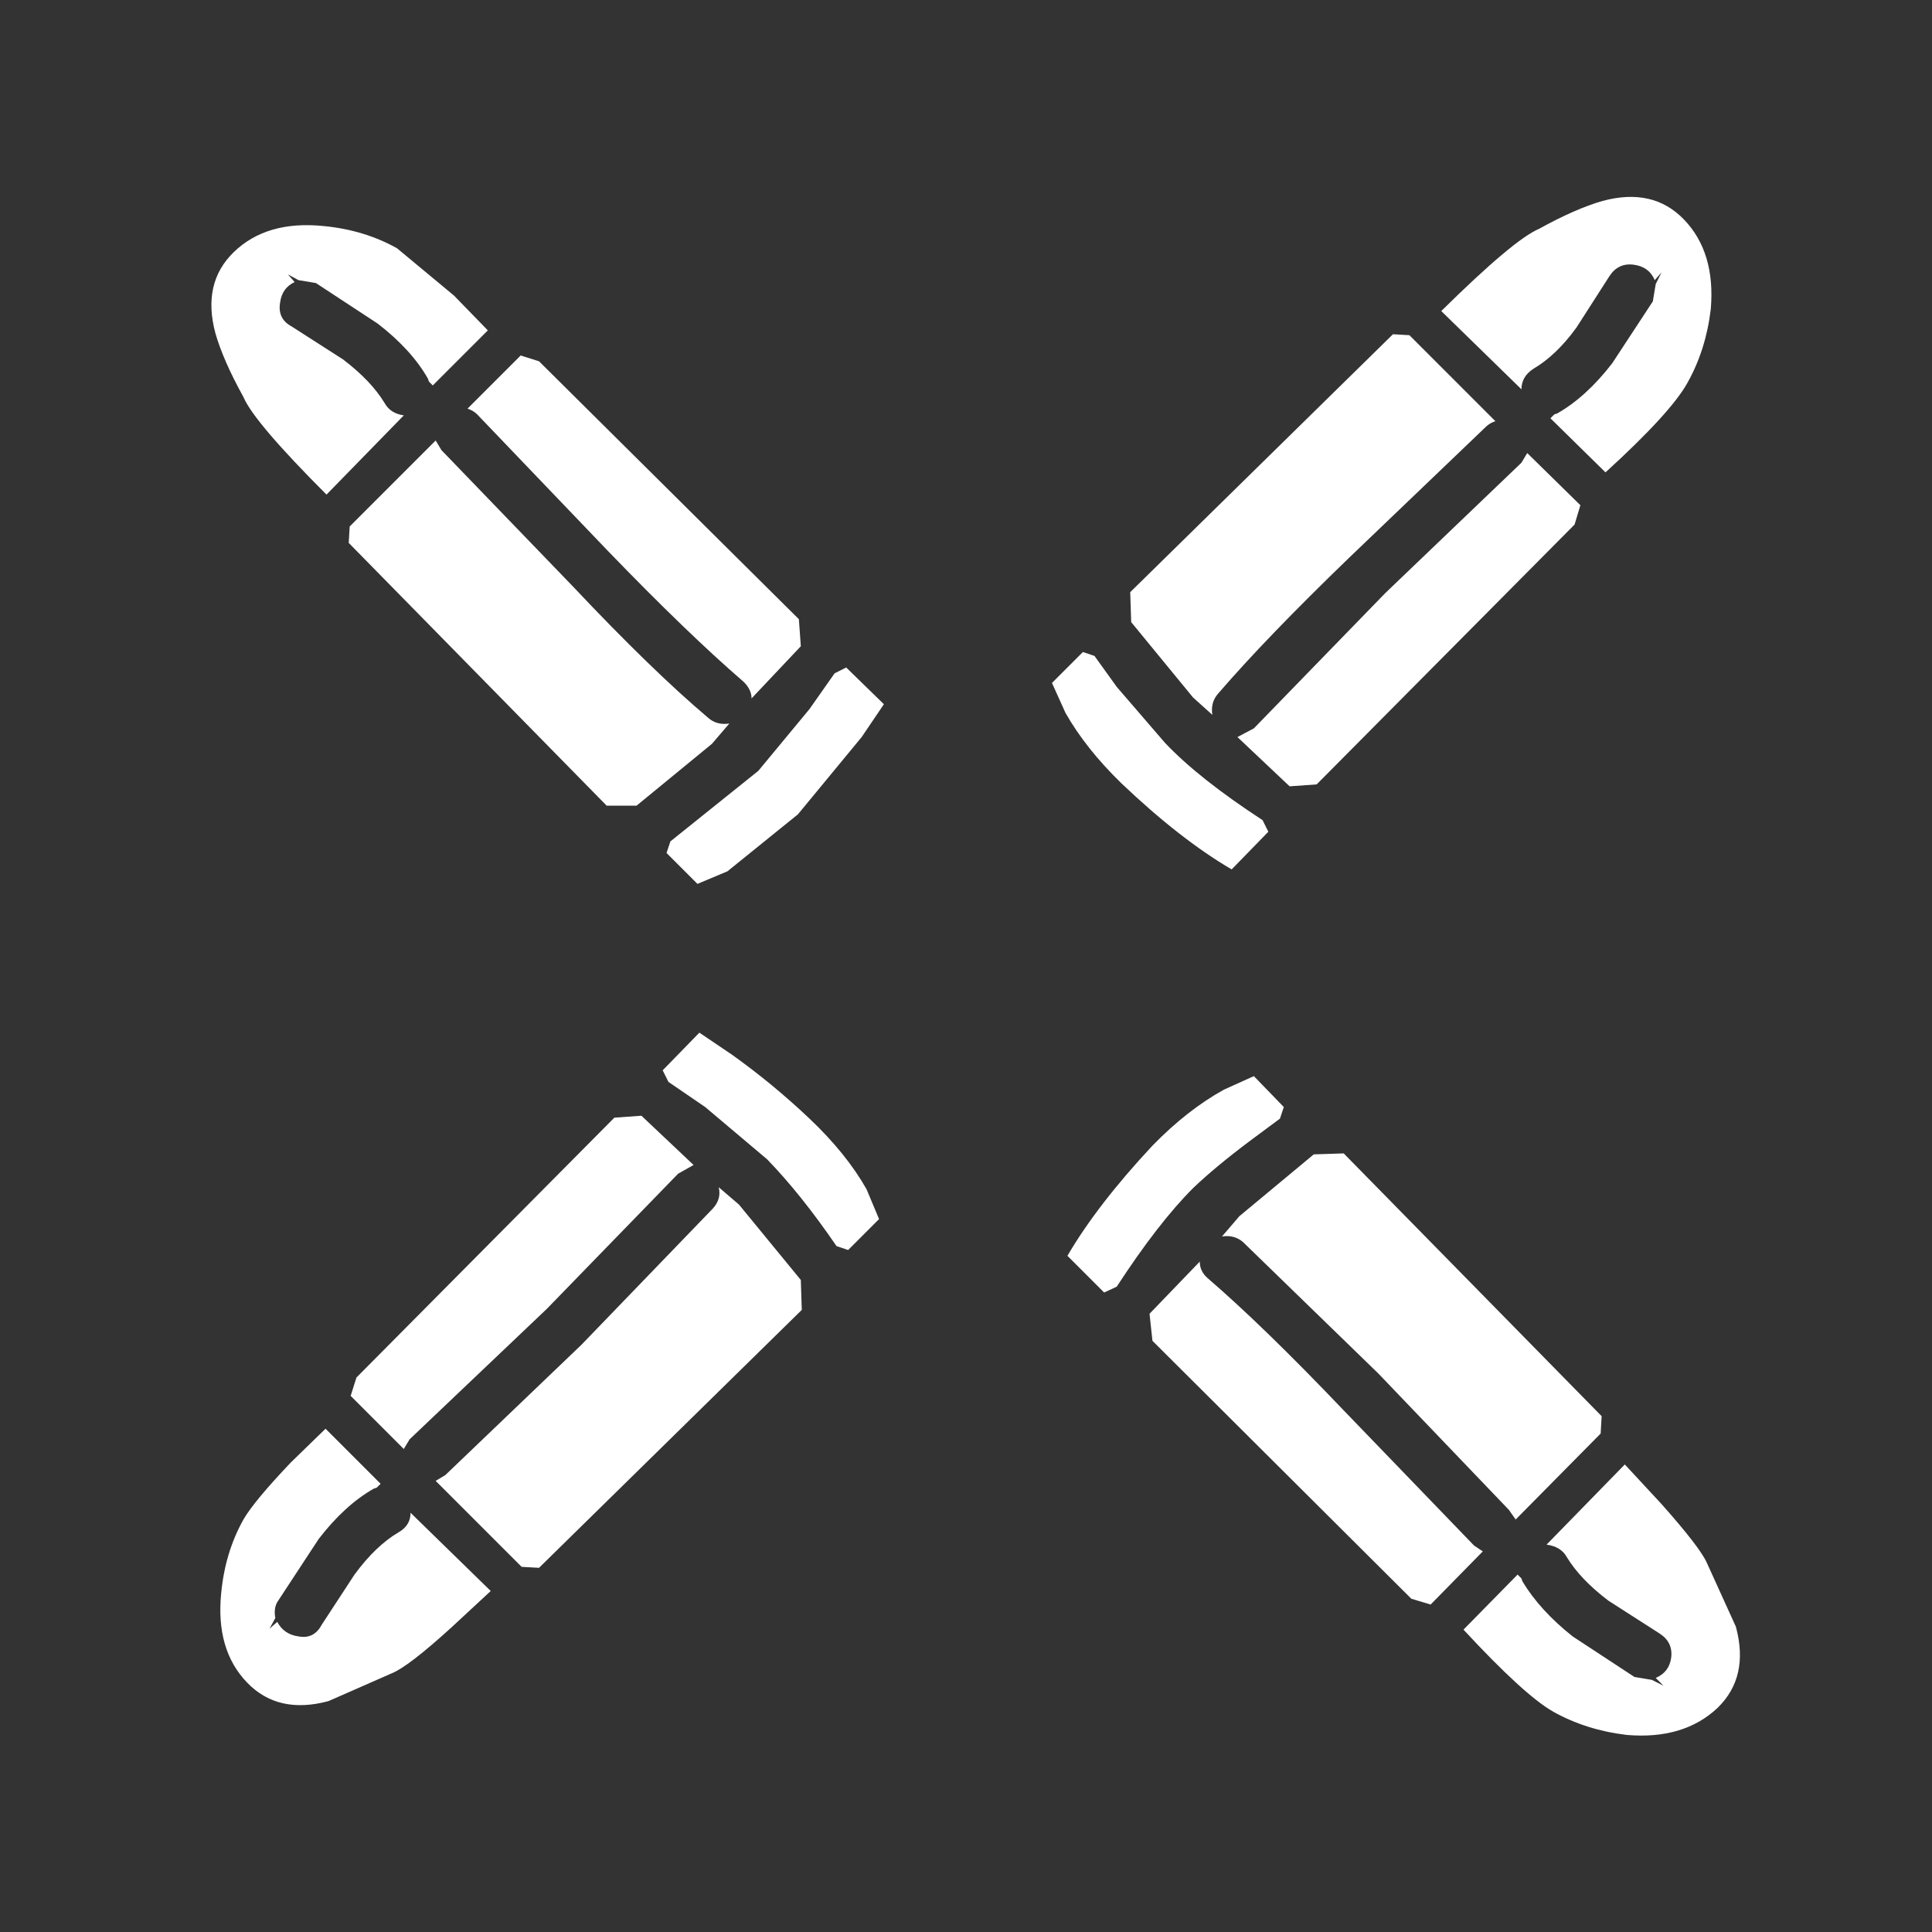 <?xml version="1.1" encoding="UTF-8"?><svg xmlns="http://www.w3.org/2000/svg" xmlns:xlink="http://www.w3.org/1999/xlink" version="2.0" width="100pt" height="100pt" viewBox="0 0 2000 2000" clip-rule="evenodd" fill-rule="evenodd" preserveAspectRatio="none"><rect x="0" y="0" width="2000" height="2000" fill="#333333" stroke="none"/><path d="M1250 1323q58 50 140 136l136 141 9 6-54 55-20-6-268-267-3-28 52-54q0 10 8 17m48-209 31 32-4 12-31 23q-36 27-59 49-36 36-79 102l-13 6-38-38q31-53 88-114 36-37 74-58l31-14M390 1540l-3 1q-30 17-57 52l-42 64q-5 7-3 18l-6 11 8-7q7 13 22 15 16 3 24-12l34-52q22-30 46-44 12-7 12-20l83 81-41 38q-44 40-61 47l-66 29q-52 14-84-19-33-34-27-93 4-42 23-76 11-19 49-59l36-35 57 57-4 4m212-148 136-141q9-10 6-22l21 18 64 78 1 31-272 267-18-1-89-89 10-6 141-135m116-186-16 9-136 140-142 135-6 10-55-55 6-19 267-269 28-2 54 51m6-137 34 23q42 30 80 66 38 36 59 73l13 31-32 32-12-4q-37-54-72-90l-64-54-38-26-6-12 38-39M451 456l6 10L593 607q82 87 140 136 9 8 22 6l-18 21-78 64H628L361 562l1-17 89-89M411 257l59 49 35 36-57 57-4-4-1-3q-17-30-52-57l-64-42-18-3-11-6 7 8q-13 6-15 21-3 17 12 25l53 34q29 22 43 45 6 11 20 13l-80 82q-75-75-86-101-21-38-29-66-14-52 19-84 34-33 93-27 42 4 76 23M838 734l26-37 12-6 39 38-23 34-66 80-73 59-31 13-32-32 4-12 91-73 53-64m-11-93 2 28-51 54q0-9-8-17-59-51-141-136L494 429q-4-4-10-6l55-55 19 6L827 641m262 66 32-32 12 4 23 32 50 58q35 37 101 80l6 12-38 39q-53-31-114-89-37-36-58-73l-14-31m353-361 17 1 89 89q-6 2-10 6L1397 577q-86 83-136 141-8 9-6 22l-20-18-64-78-1-31 272-267m276 1345-53-34q-29-22-43-45-6-11-21-13l81-83 38 41q40 45 47 61l30 66q14 52-19 84-35 33-94 28-42-5-76-24-30-17-93-85l56-57 4 4 1 3q18 30 52 57l64 42 18 3 12 6-8-8q14-6 16-21 2-16-12-25m-60-225-1 18-88 89-7-10-135-141-140-136q-9-8-22-6l18-21 77-64 31-1 267 272m-22-943-6 20-267 269-28 2-54-51 17-9 136-140 141-135 6-10 55 54m23-315q52-14 84 19 33 34 28 93-5 42-24 76-17 31-85 93l-57-56 4-4 3-1q30-17 57-52l42-64 3-18 6-12-7 8q-6-14-22-16-16-2-25 12l-34 53q-21 29-45 43-12 8-12 21l-83-81q75-74 101-85 38-21 66-29" fill="#fff"/></svg>